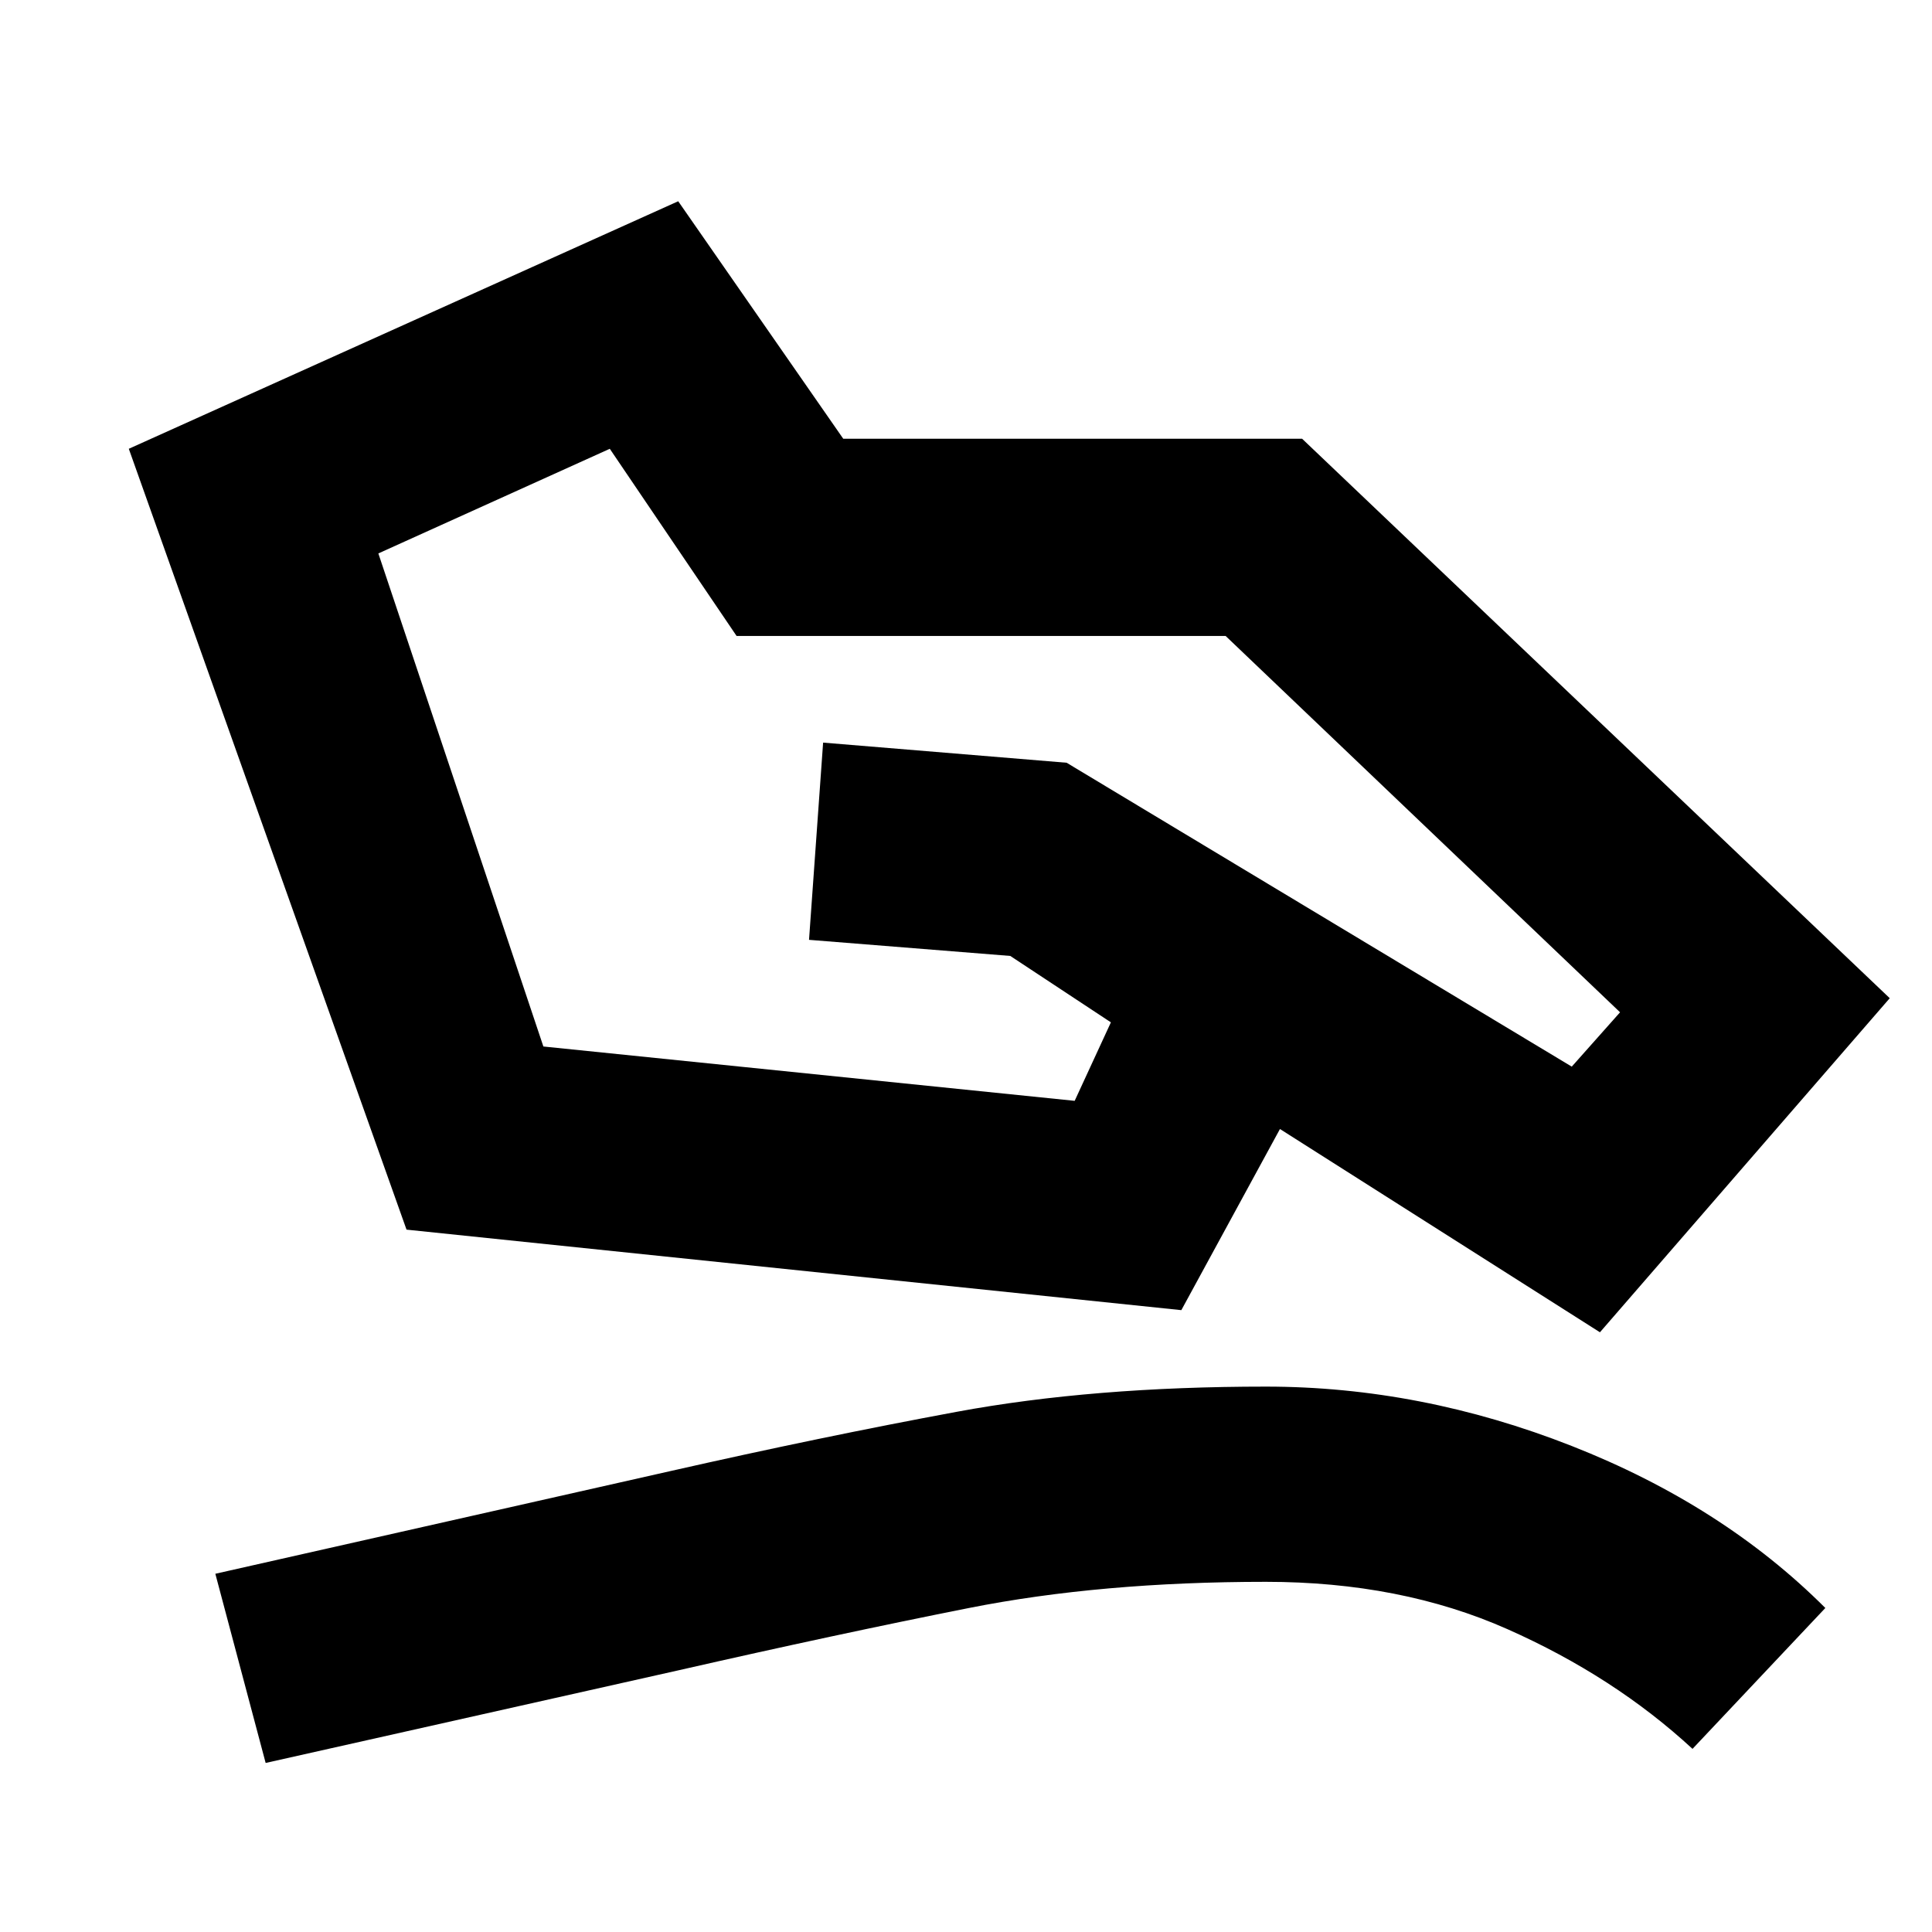 <svg xmlns="http://www.w3.org/2000/svg" height="20" viewBox="0 -960 960 960" width="20"><path d="m188-685 82 245 264 27 18-39-50-33-100-8 7-98 121 10 251 151 24-27-196-187H366l-63-93-115 52ZM64-737l273-123 82 118h228l292 278-144 166-159-101-49 90-385-40L64-737Zm68 653-25-94 226-51q75-17 142.5-29.5T629-271q77 0 152 29.5T907-161l-66 70q-39-36-92-59.5T629-174q-82 0-147.5 13T337-130L132-84Z"/></svg>